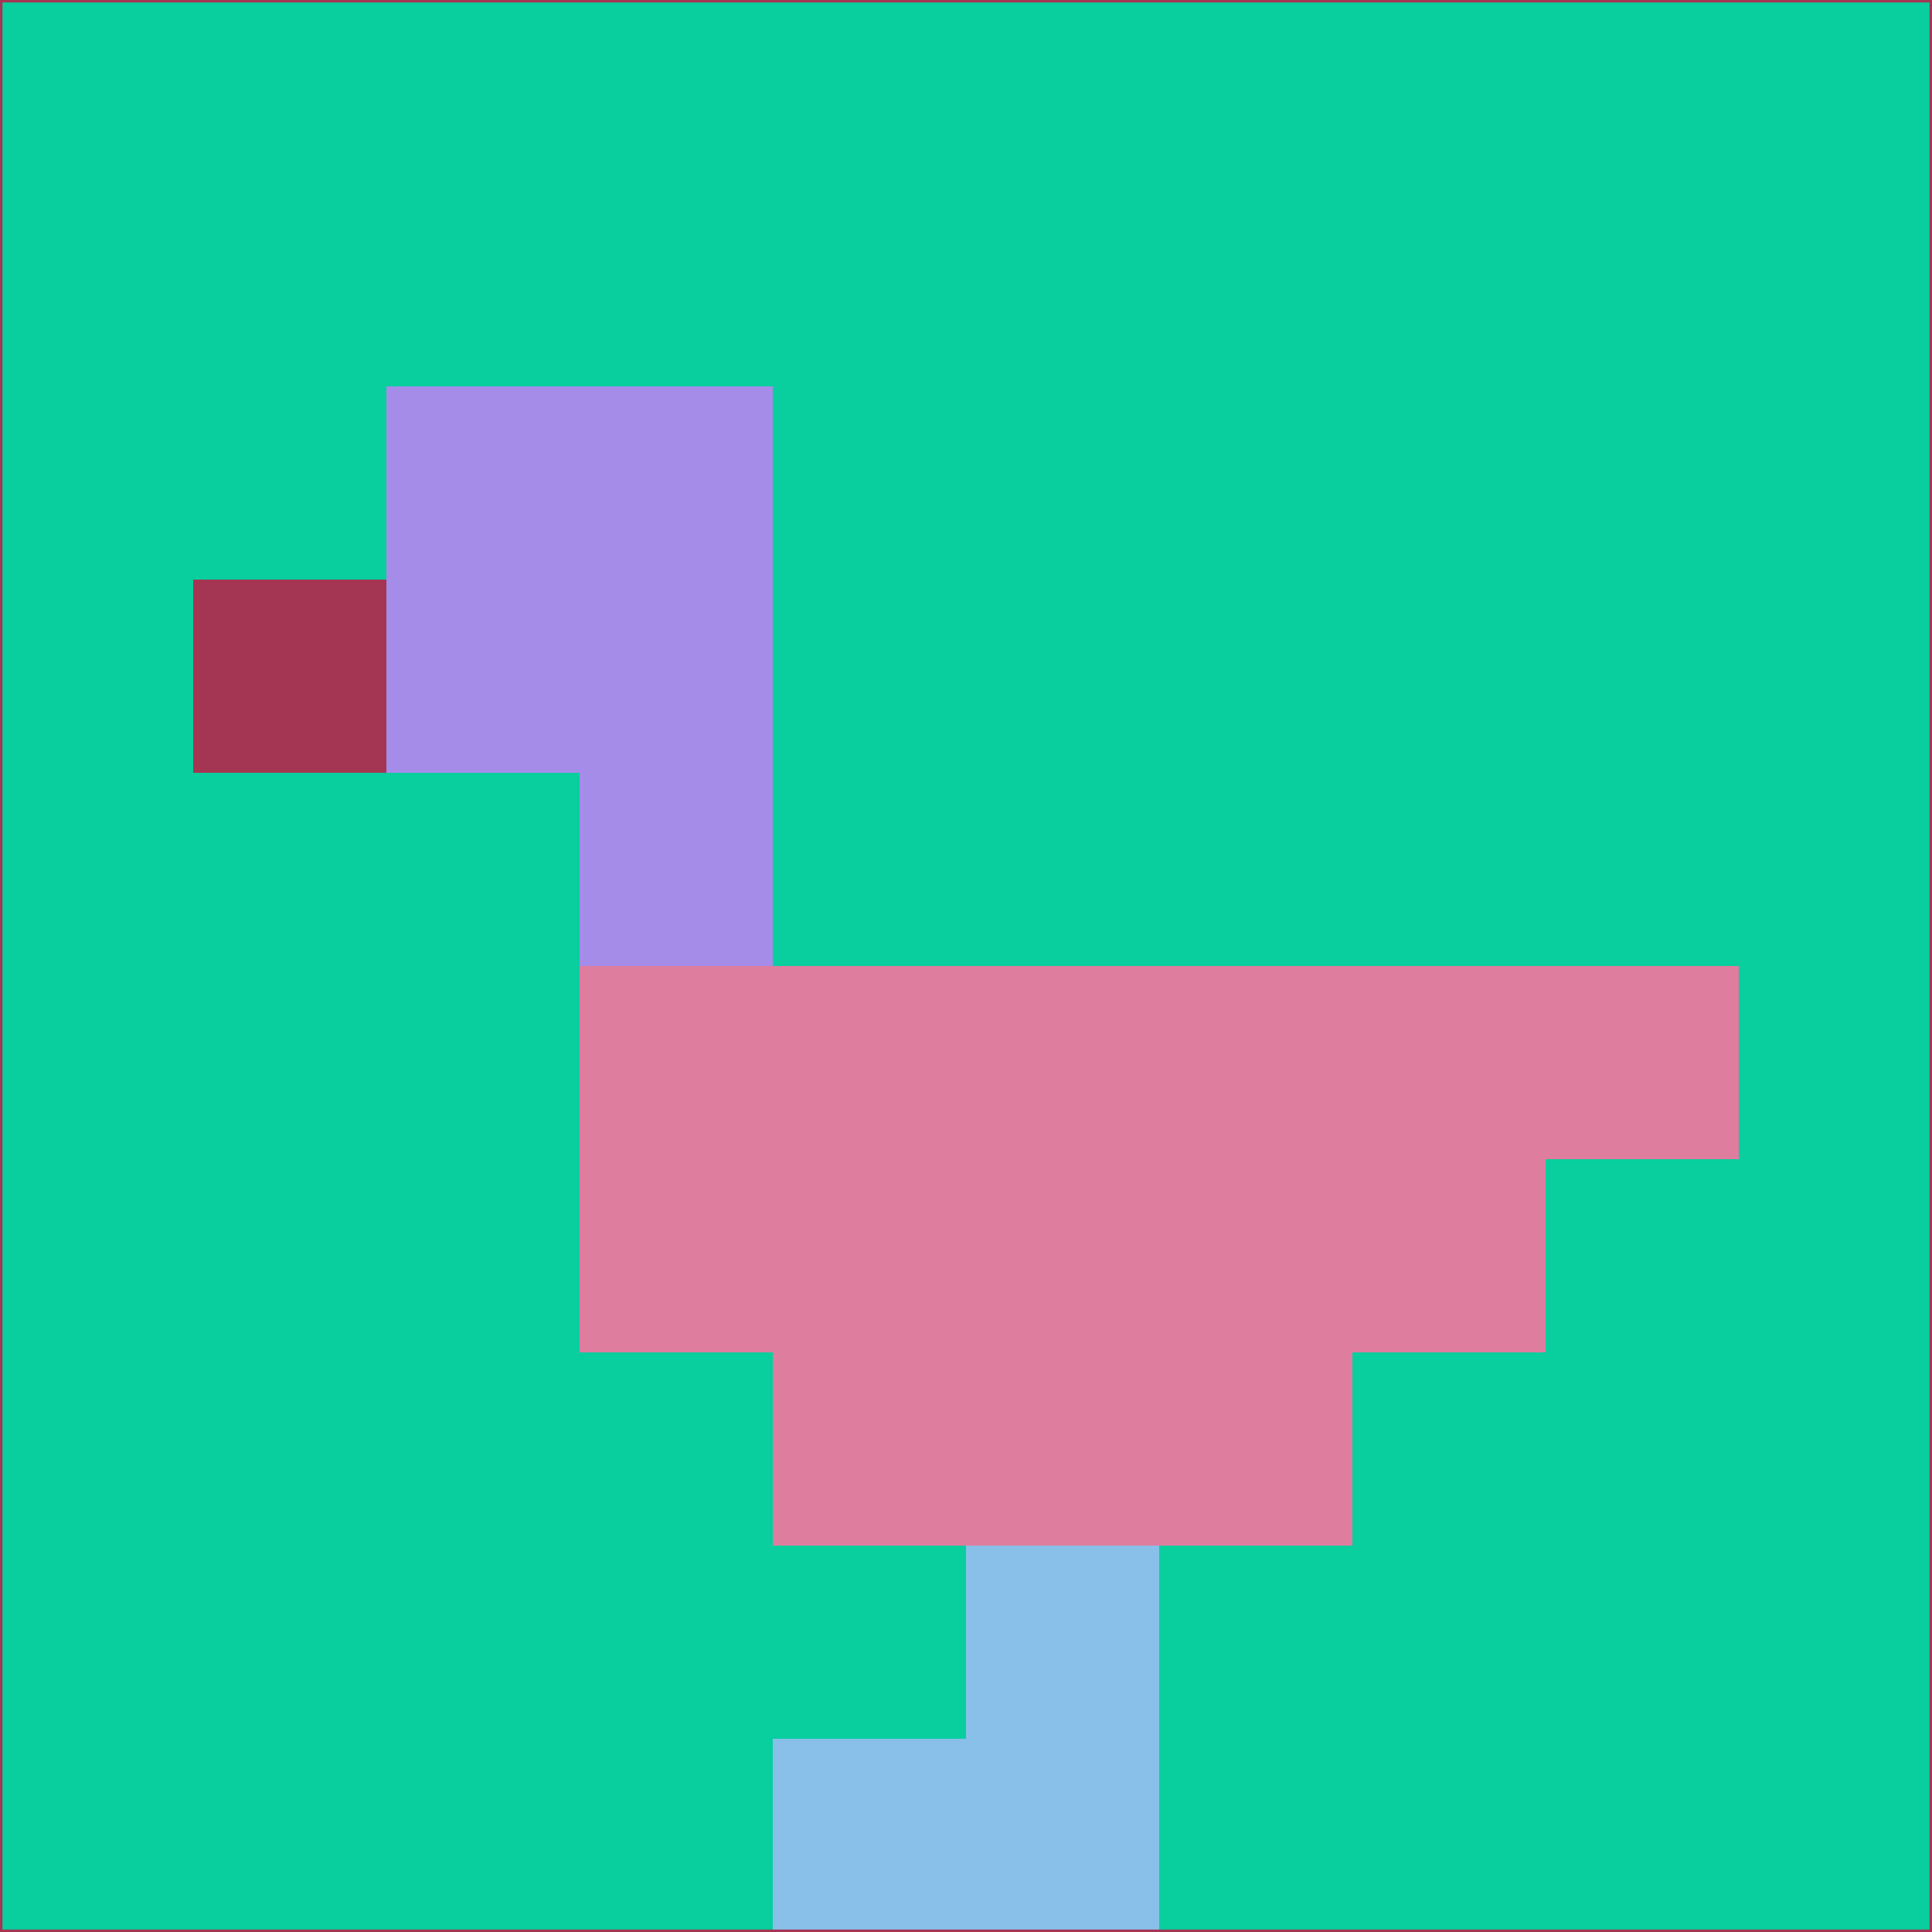 <svg xmlns="http://www.w3.org/2000/svg" version="1.1" width="785" height="785">
  <title>'goose-pfp-694263' by Dmitri Cherniak (Cyberpunk Edition)</title>
  <desc>
    seed=730605
    backgroundColor=#09ce9e
    padding=20
    innerPadding=0
    timeout=500
    dimension=1
    border=false
    Save=function(){return n.handleSave()}
    frame=12

    Rendered at 2024-09-15T22:37:00.700Z
    Generated in 1ms
    Modified for Cyberpunk theme with new color scheme
  </desc>
  <defs/>
  <rect width="100%" height="100%" fill="#09ce9e"/>
  <g>
    <g id="0-0">
      <rect x="0" y="0" height="785" width="785" fill="#09ce9e"/>
      <g>
        <!-- Neon blue -->
        <rect id="0-0-2-2-2-2" x="157" y="157" width="157" height="157" fill="#a58ce9"/>
        <rect id="0-0-3-2-1-4" x="235.5" y="157" width="78.5" height="314" fill="#a58ce9"/>
        <!-- Electric purple -->
        <rect id="0-0-4-5-5-1" x="314" y="392.5" width="392.5" height="78.5" fill="#de7d9e"/>
        <rect id="0-0-3-5-5-2" x="235.5" y="392.5" width="392.5" height="157" fill="#de7d9e"/>
        <rect id="0-0-4-5-3-3" x="314" y="392.5" width="235.5" height="235.5" fill="#de7d9e"/>
        <!-- Neon pink -->
        <rect id="0-0-1-3-1-1" x="78.5" y="235.5" width="78.5" height="78.5" fill="#a53653"/>
        <!-- Cyber yellow -->
        <rect id="0-0-5-8-1-2" x="392.5" y="628" width="78.5" height="157" fill="#89c0e9"/>
        <rect id="0-0-4-9-2-1" x="314" y="706.5" width="157" height="78.5" fill="#89c0e9"/>
      </g>
      <rect x="0" y="0" stroke="#a53653" stroke-width="2" height="785" width="785" fill="none"/>
    </g>
  </g>
  <script xmlns=""/>
</svg>